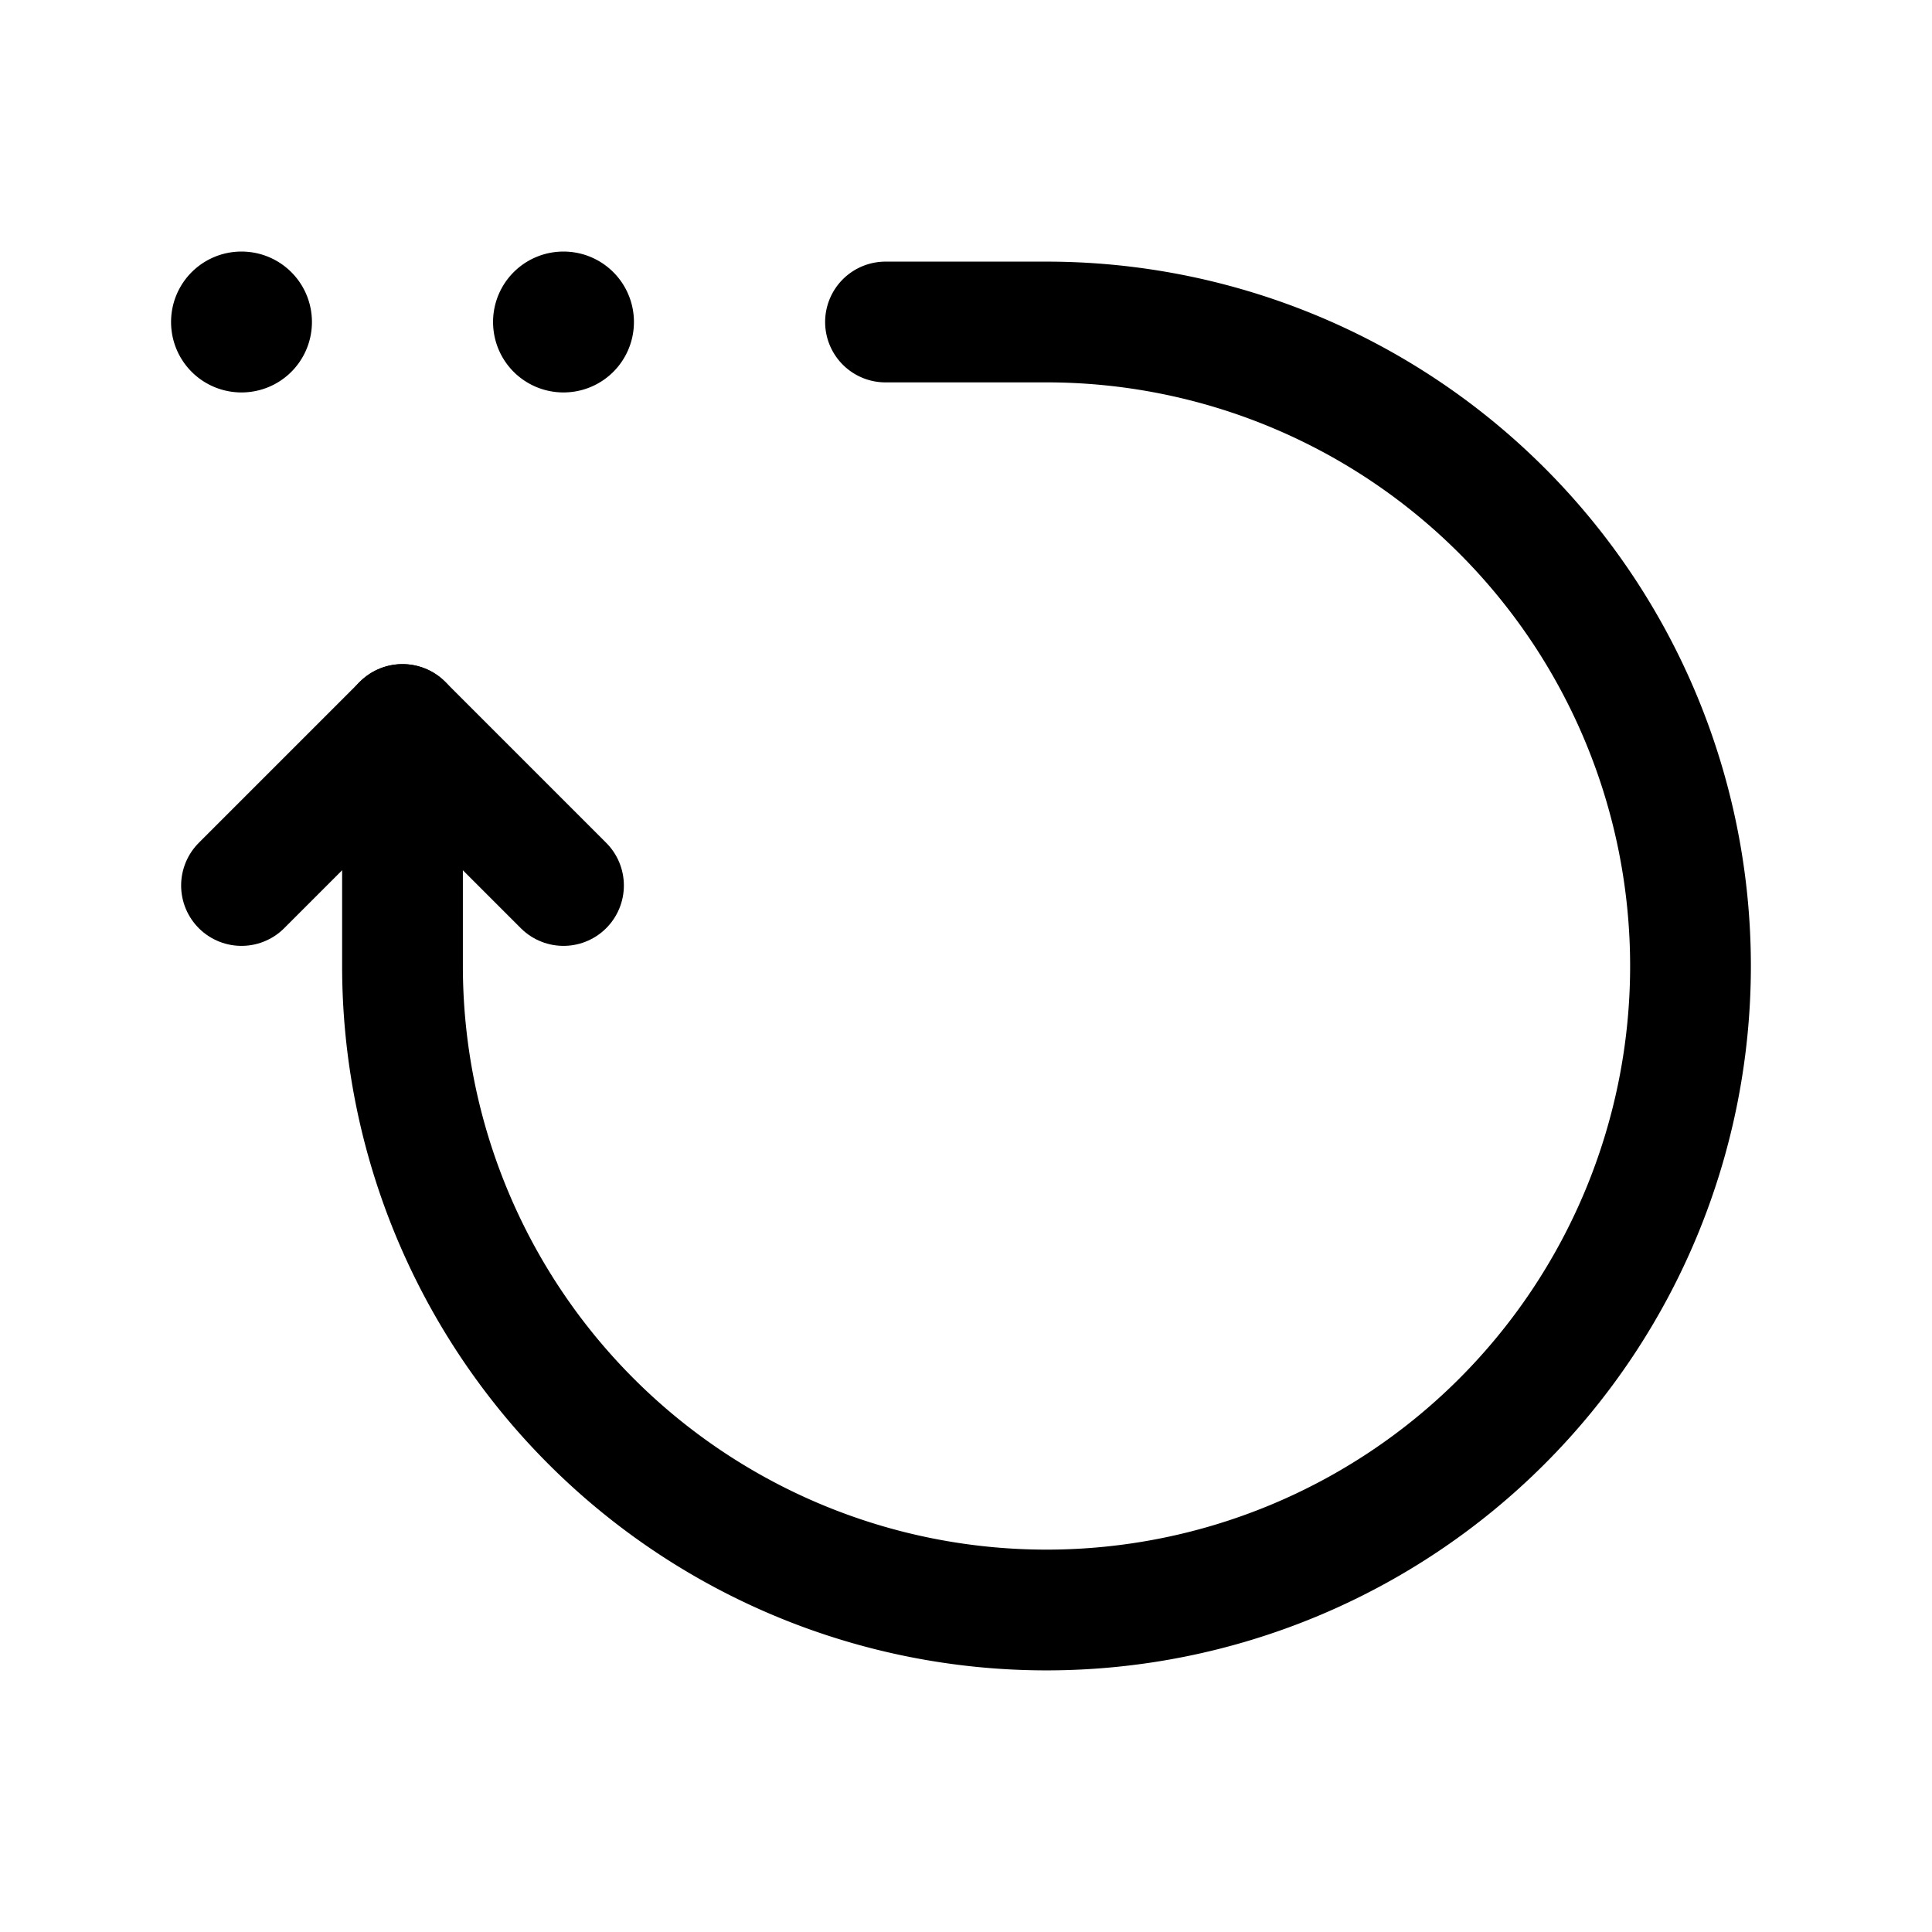 <svg version="1.1" viewBox="0 0 24 24" xmlns="http://www.w3.org/2000/svg"><title>arrows rotate arrow dots</title><g class="nc-icon-wrapper"><g fill="none"><path d="M0 0h24v24H0z"/><path stroke="currentColor" stroke-linecap="round" stroke-linejoin="round" stroke-width="1.5" d="M3.125 4A.124.124 0 0 0 3 3.875.124.124 0 0 0 2.875 4c0 .07.055.125.125.125s.125-.055.125-.125"/><path stroke="currentColor" stroke-linecap="round" stroke-linejoin="round" stroke-width="1.5" d="M7.125 4A.124.124 0 0 0 7 3.875.124.124 0 0 0 6.875 4c0 .07.055.125.125.125s.125-.055.125-.125"/><path stroke="currentColor" stroke-linecap="round" stroke-linejoin="round" stroke-width="1.5" d="M5 9v3a8 8 0 1 0 8-8h-2"/><path stroke="currentColor" stroke-linecap="round" stroke-linejoin="round" stroke-width="1.5" d="M3 11l2-2 2 2"/></g></g></svg>